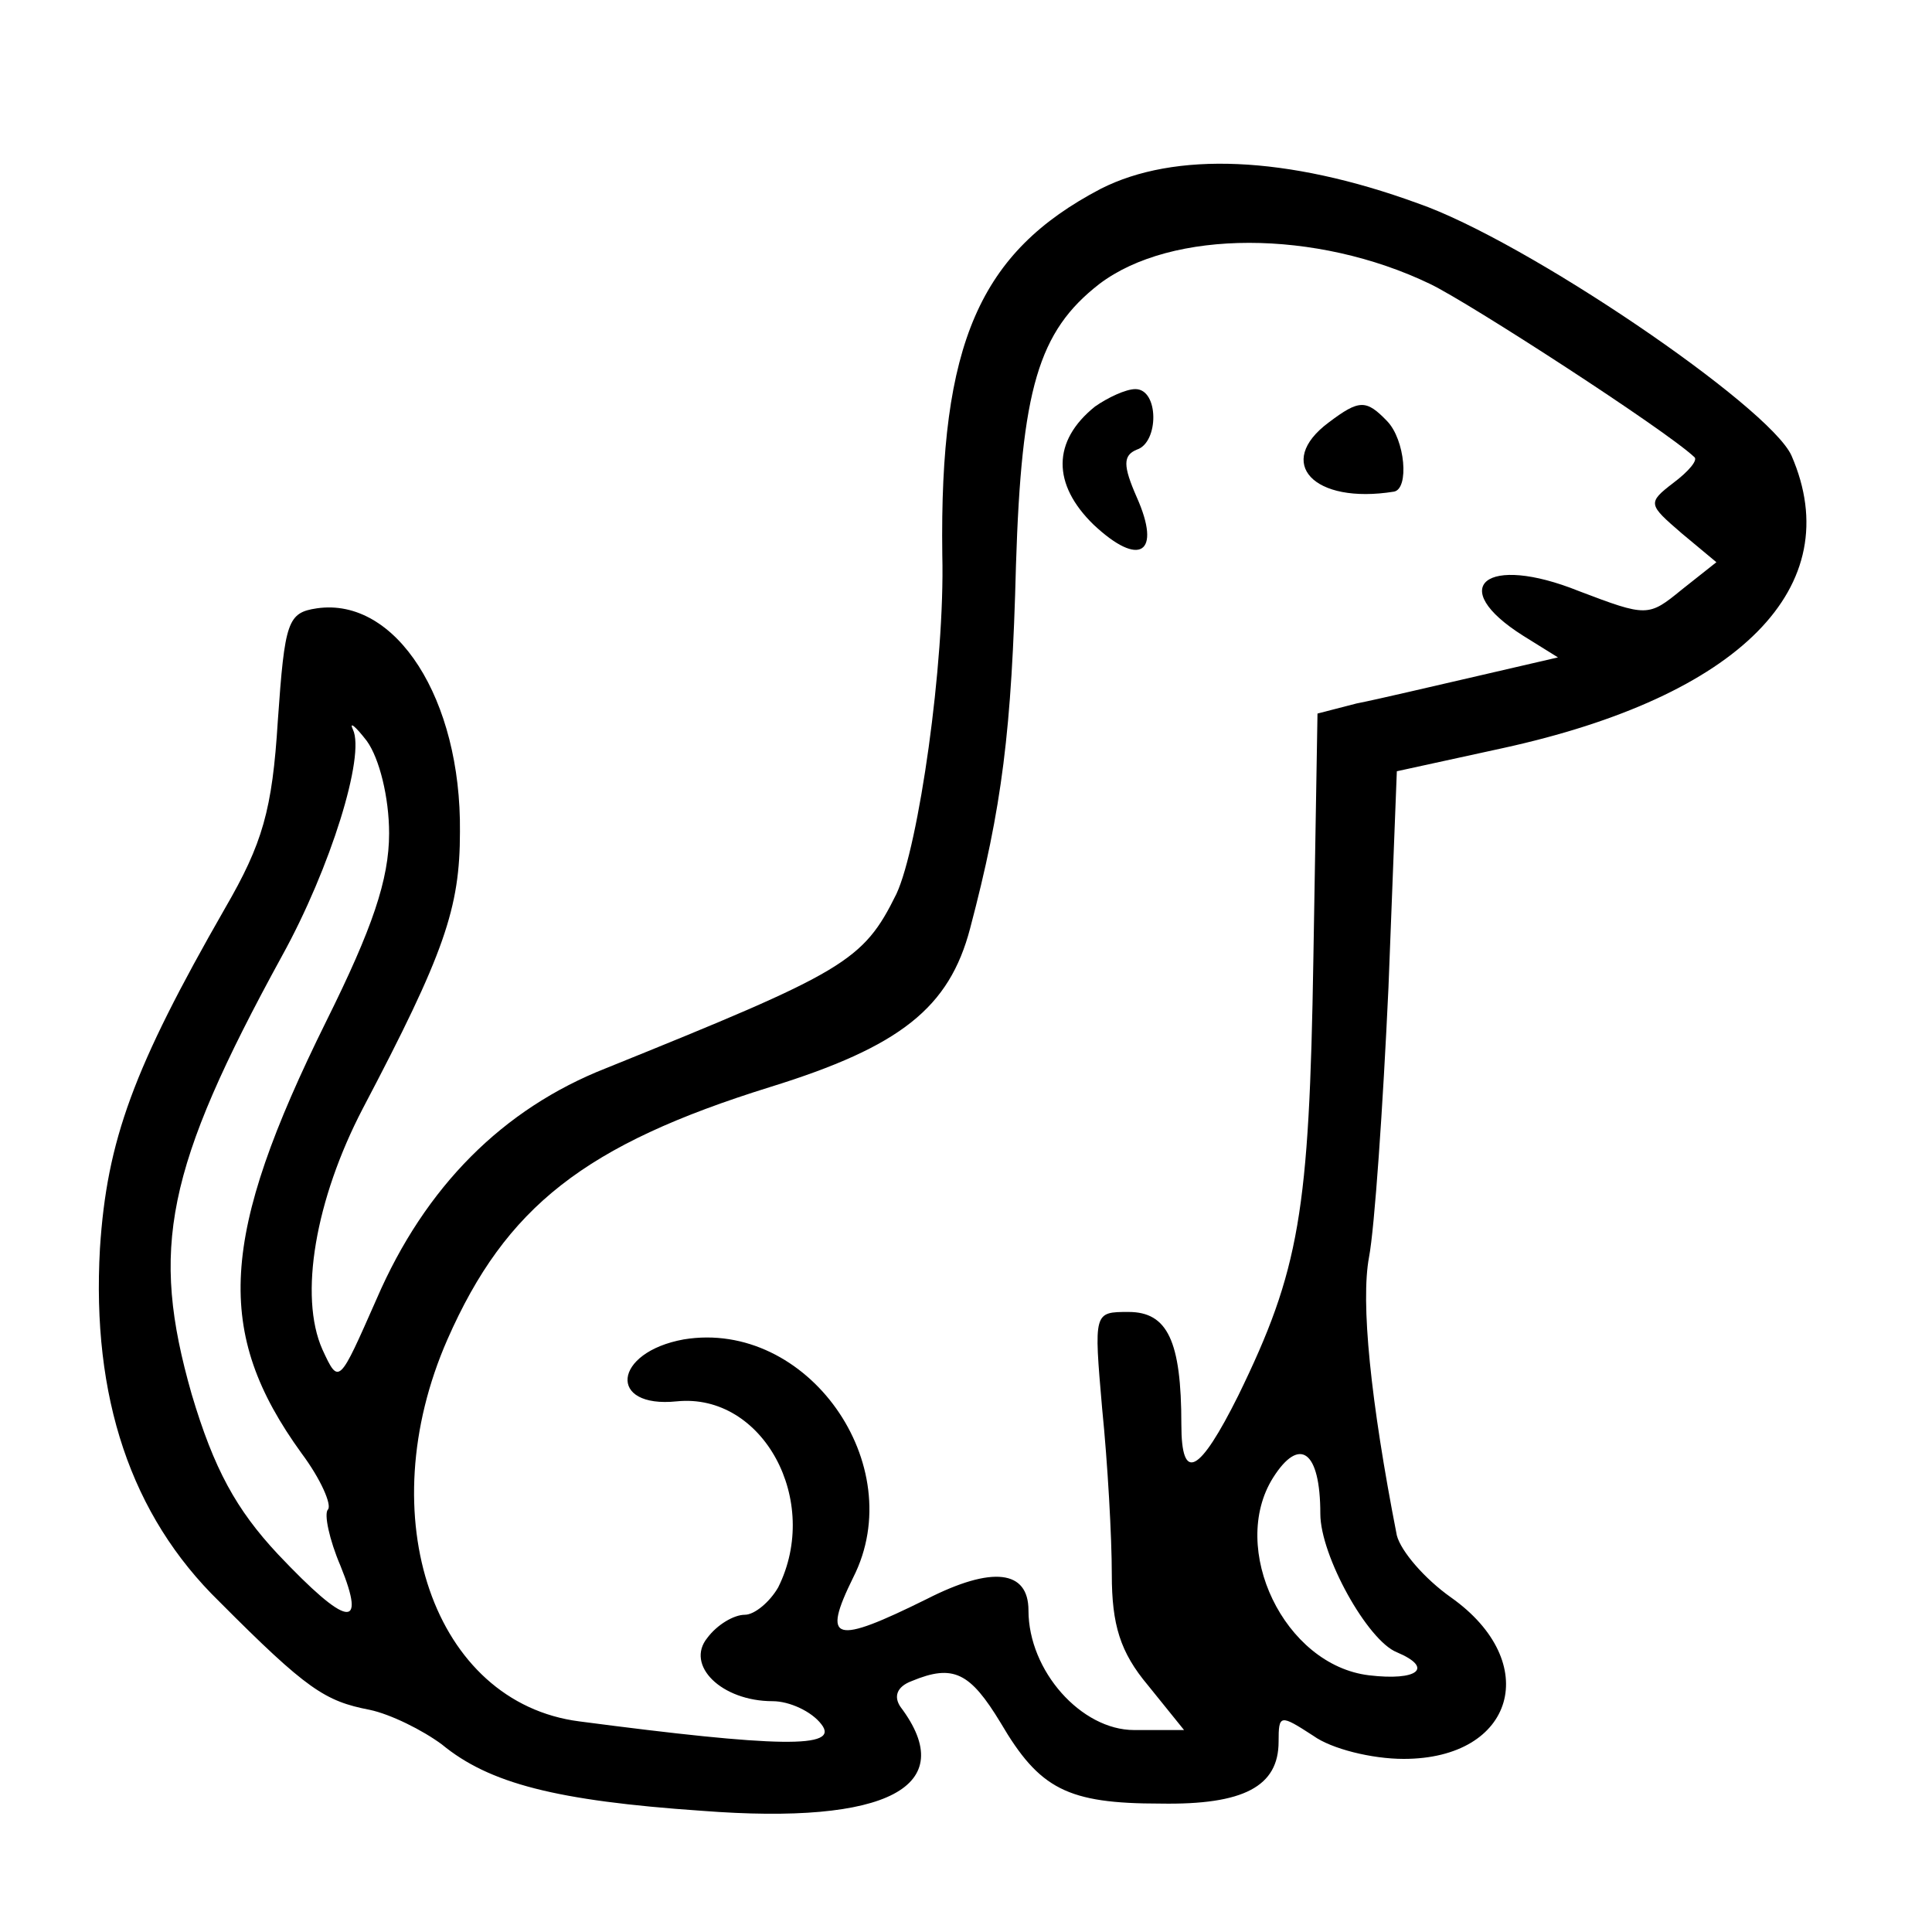 <svg width="15" height="15" viewBox="0 0 15 15" fill="none" xmlns="http://www.w3.org/2000/svg">
<path d="M8.546 1.466C7.607 1.958 7.294 2.664 7.316 4.309C7.337 5.149 7.132 6.57 6.96 6.94C6.701 7.466 6.56 7.544 4.704 8.294C3.906 8.608 3.301 9.212 2.924 10.085C2.632 10.746 2.632 10.757 2.503 10.477C2.319 10.063 2.449 9.313 2.816 8.608C3.452 7.399 3.571 7.052 3.571 6.458C3.582 5.428 3.075 4.634 2.46 4.723C2.233 4.757 2.211 4.824 2.157 5.596C2.114 6.29 2.039 6.548 1.747 7.052C1.035 8.294 0.83 8.854 0.776 9.693C0.711 10.846 1.014 11.764 1.704 12.436C2.384 13.119 2.524 13.208 2.87 13.275C3.032 13.309 3.28 13.432 3.431 13.544C3.798 13.846 4.316 13.981 5.449 14.059C6.895 14.171 7.456 13.869 6.992 13.253C6.938 13.175 6.96 13.096 7.078 13.052C7.402 12.917 7.532 12.985 7.769 13.376C8.071 13.891 8.287 14.003 9.01 14.003C9.657 14.014 9.927 13.869 9.927 13.522C9.927 13.309 9.938 13.309 10.197 13.477C10.337 13.578 10.65 13.656 10.898 13.656C11.762 13.656 11.978 12.906 11.265 12.402C11.06 12.257 10.877 12.044 10.845 11.921C10.639 10.869 10.564 10.108 10.629 9.761C10.672 9.537 10.737 8.596 10.78 7.667L10.845 5.988L11.665 5.809C13.51 5.406 14.352 4.555 13.909 3.537C13.737 3.156 11.848 1.869 11.006 1.578C9.992 1.208 9.118 1.175 8.546 1.466ZM11.104 2.205C11.406 2.35 12.927 3.335 13.154 3.548C13.186 3.57 13.111 3.66 12.992 3.749C12.787 3.906 12.798 3.917 13.057 4.141L13.326 4.365L13.057 4.578C12.798 4.79 12.787 4.79 12.258 4.589C11.535 4.298 11.222 4.555 11.826 4.936L12.096 5.104L11.47 5.249C11.125 5.328 10.704 5.428 10.531 5.462L10.229 5.54L10.197 7.443C10.165 9.414 10.089 9.861 9.614 10.835C9.312 11.44 9.172 11.518 9.172 11.059C9.172 10.41 9.064 10.186 8.762 10.186C8.492 10.186 8.492 10.186 8.557 10.936C8.6 11.361 8.632 11.932 8.632 12.223C8.632 12.615 8.697 12.828 8.913 13.085L9.193 13.432H8.805C8.395 13.432 7.985 12.973 7.985 12.503C7.985 12.19 7.704 12.156 7.197 12.414C6.474 12.772 6.377 12.749 6.625 12.246C7.067 11.373 6.269 10.242 5.309 10.399C4.758 10.499 4.715 10.936 5.255 10.88C5.924 10.813 6.377 11.652 6.042 12.324C5.978 12.436 5.859 12.537 5.783 12.537C5.697 12.537 5.567 12.615 5.492 12.716C5.319 12.928 5.6 13.208 5.999 13.208C6.129 13.208 6.301 13.287 6.377 13.387C6.528 13.578 6.032 13.566 4.499 13.365C3.366 13.22 2.87 11.775 3.474 10.399C3.927 9.369 4.542 8.887 5.978 8.44C6.992 8.126 7.37 7.824 7.532 7.208C7.78 6.268 7.855 5.675 7.888 4.387C7.931 3.022 8.06 2.574 8.535 2.205C9.096 1.779 10.219 1.779 11.104 2.205ZM3.021 6.47C3.021 6.828 2.891 7.208 2.535 7.925C1.704 9.604 1.661 10.343 2.341 11.283C2.492 11.485 2.578 11.686 2.546 11.72C2.514 11.753 2.557 11.955 2.643 12.156C2.848 12.66 2.697 12.637 2.157 12.066C1.834 11.72 1.661 11.406 1.488 10.824C1.165 9.693 1.283 9.078 2.19 7.421C2.567 6.738 2.837 5.865 2.74 5.664C2.708 5.596 2.762 5.641 2.848 5.753C2.945 5.887 3.021 6.19 3.021 6.47ZM10.251 11.753C10.251 12.078 10.618 12.738 10.845 12.828C11.136 12.951 11.006 13.052 10.629 13.007C9.97 12.928 9.539 12.022 9.884 11.473C10.089 11.149 10.251 11.261 10.251 11.753Z" fill="black"/>
<path d="M8.502 3.156C8.168 3.424 8.168 3.76 8.491 4.074C8.848 4.409 9.02 4.297 8.826 3.861C8.718 3.615 8.718 3.536 8.826 3.491C8.999 3.436 8.999 3.021 8.815 3.021C8.74 3.021 8.599 3.088 8.502 3.156Z" fill="black"/>
<path d="M10.316 3.28C9.895 3.593 10.197 3.918 10.823 3.817C10.942 3.795 10.91 3.414 10.769 3.269C10.607 3.101 10.553 3.101 10.316 3.28Z" fill="black"/>
</svg>
